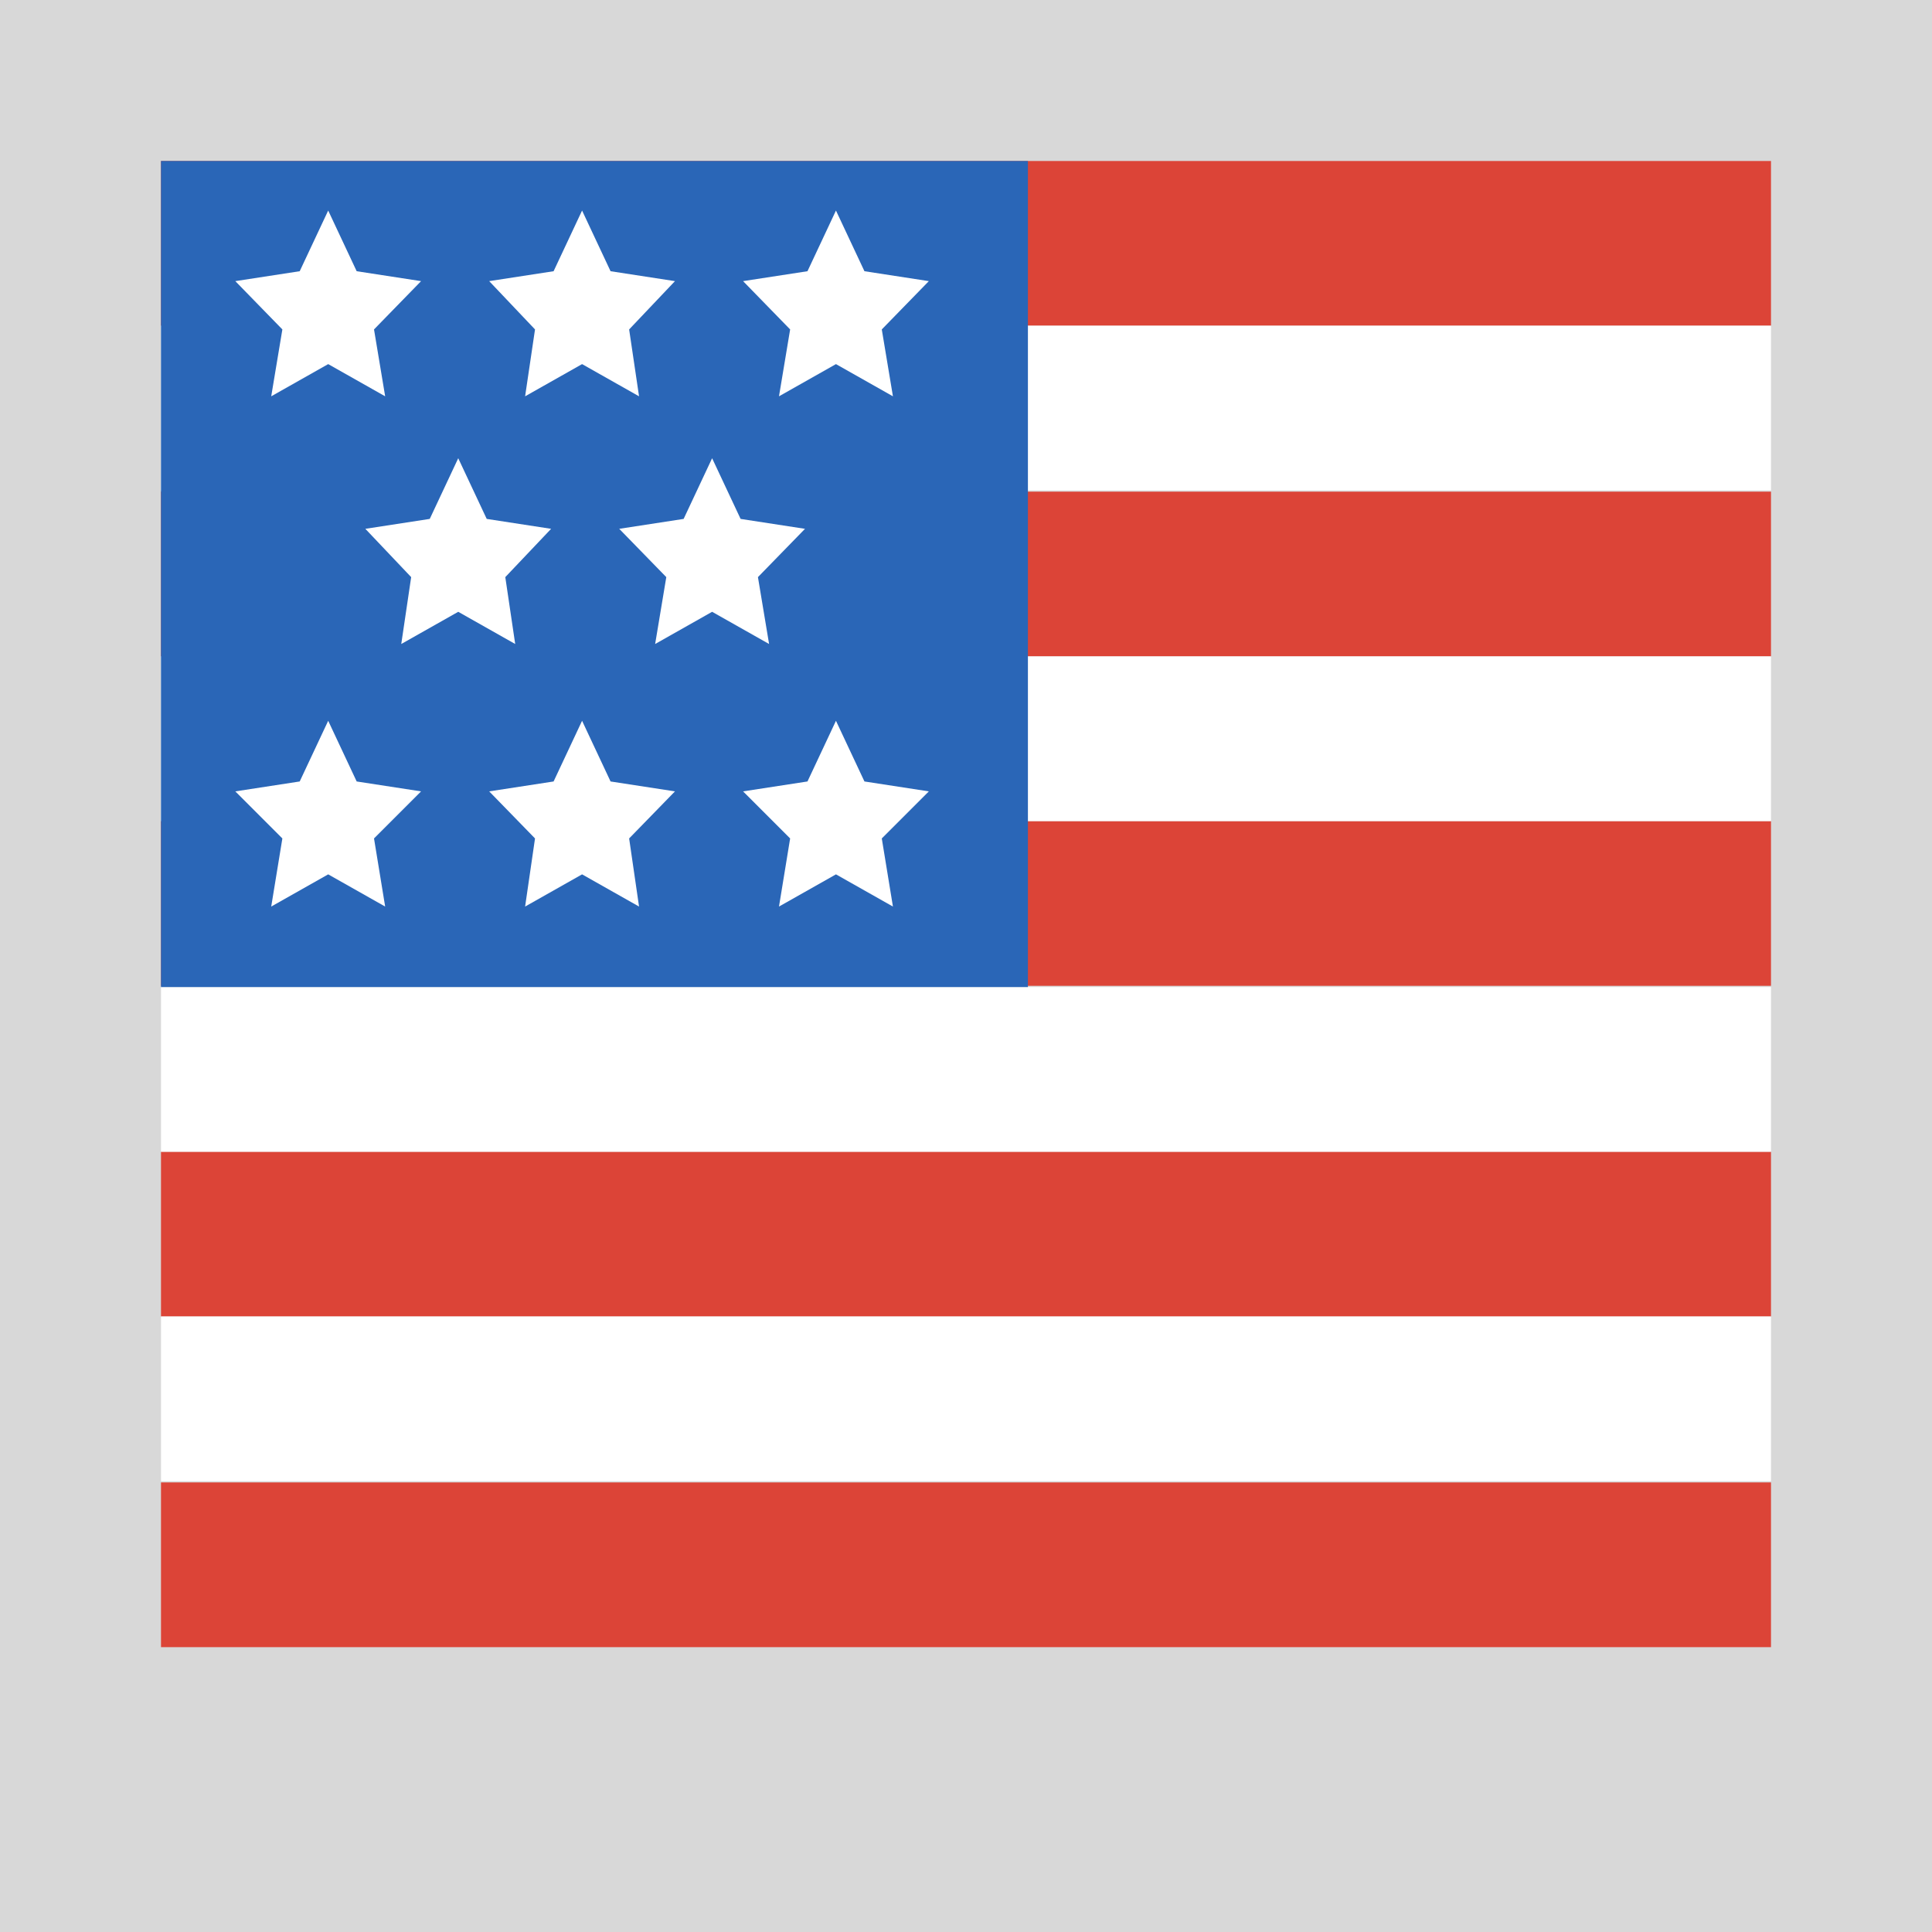 <svg version="1.1" xmlns="http://www.w3.org/2000/svg" xmlns:xlink="http://www.w3.org/1999/xlink" viewBox="-13 -13 156.00 156.00" enable-background="new 0 0 130 120" xml:space="preserve" fill="#000000"><g id="SVGRepo_bgCarrier" stroke-width="0"></g><g id="SVGRepo_tracerCarrier" stroke-linecap="round" stroke-linejoin="round" stroke="#CCCCCC" stroke-width="0.26"></g><g id="SVGRepo_iconCarrier"> <g id="Infos"> <rect id="BG" x="-200" y="-1350" fill="#D8D8D8" width="2180" height="1700"></rect> </g> <g id="Others"> <g> <rect y="0" fill="#DC4437" width="130" height="13.3"></rect> <rect y="26.7" fill="#DC4437" width="130" height="13.3"></rect> <rect y="80" fill="#DC4437" width="130" height="13.3"></rect> <rect y="106.7" fill="#DC4437" width="130" height="13.3"></rect> <rect y="53.3" fill="#DC4437" width="130" height="13.3"></rect> <rect y="13.3" fill="#FFFFFF" width="130" height="13.3"></rect> <rect y="40" fill="#FFFFFF" width="130" height="13.3"></rect> <rect y="93.3" fill="#FFFFFF" width="130" height="13.3"></rect> <rect y="66.7" fill="#FFFFFF" width="130" height="13.3"></rect> <rect y="0" fill="#2A66B7" width="70" height="66.7"></rect> <polygon fill="#FFFFFF" points="13.5,4 15.8,8.9 21,9.7 17.2,13.6 18.1,19 13.5,16.4 8.9,19 9.8,13.6 6,9.7 11.2,8.9 "></polygon> <polygon fill="#FFFFFF" points="34,4 36.3,8.9 41.5,9.7 37.8,13.6 38.6,19 34,16.4 29.4,19 30.2,13.6 26.5,9.7 31.7,8.9 "></polygon> <polygon fill="#FFFFFF" points="54.5,4 56.8,8.9 62,9.7 58.2,13.6 59.1,19 54.5,16.4 49.9,19 50.8,13.6 47,9.7 52.2,8.9 "></polygon> <polygon fill="#FFFFFF" points="24,24 26.3,28.9 31.5,29.7 27.8,33.6 28.6,39 24,36.4 19.4,39 20.2,33.6 16.5,29.7 21.7,28.9 "></polygon> <polygon fill="#FFFFFF" points="44.5,24 46.8,28.9 52,29.7 48.2,33.6 49.1,39 44.5,36.4 39.9,39 40.8,33.6 37,29.7 42.2,28.9 "></polygon> <polygon fill="#FFFFFF" points="13.5,45.2 15.8,50.1 21,50.9 17.2,54.7 18.1,60.2 13.5,57.6 8.9,60.2 9.8,54.7 6,50.9 11.2,50.1 "></polygon> <polygon fill="#FFFFFF" points="34,45.2 36.3,50.1 41.5,50.9 37.8,54.7 38.6,60.2 34,57.6 29.4,60.2 30.2,54.7 26.5,50.9 31.7,50.1 "></polygon> <polygon fill="#FFFFFF" points="54.5,45.2 56.8,50.1 62,50.9 58.2,54.7 59.1,60.2 54.5,57.6 49.9,60.2 50.8,54.7 47,50.9 52.2,50.1 "></polygon> </g> </g> <g id="Europe"> <g id="Row_5"> </g> <g id="Row_4"> </g> <g id="Row_3"> </g> <g id="Row_2"> </g> <g id="Row_1"> </g> </g> </g></svg>